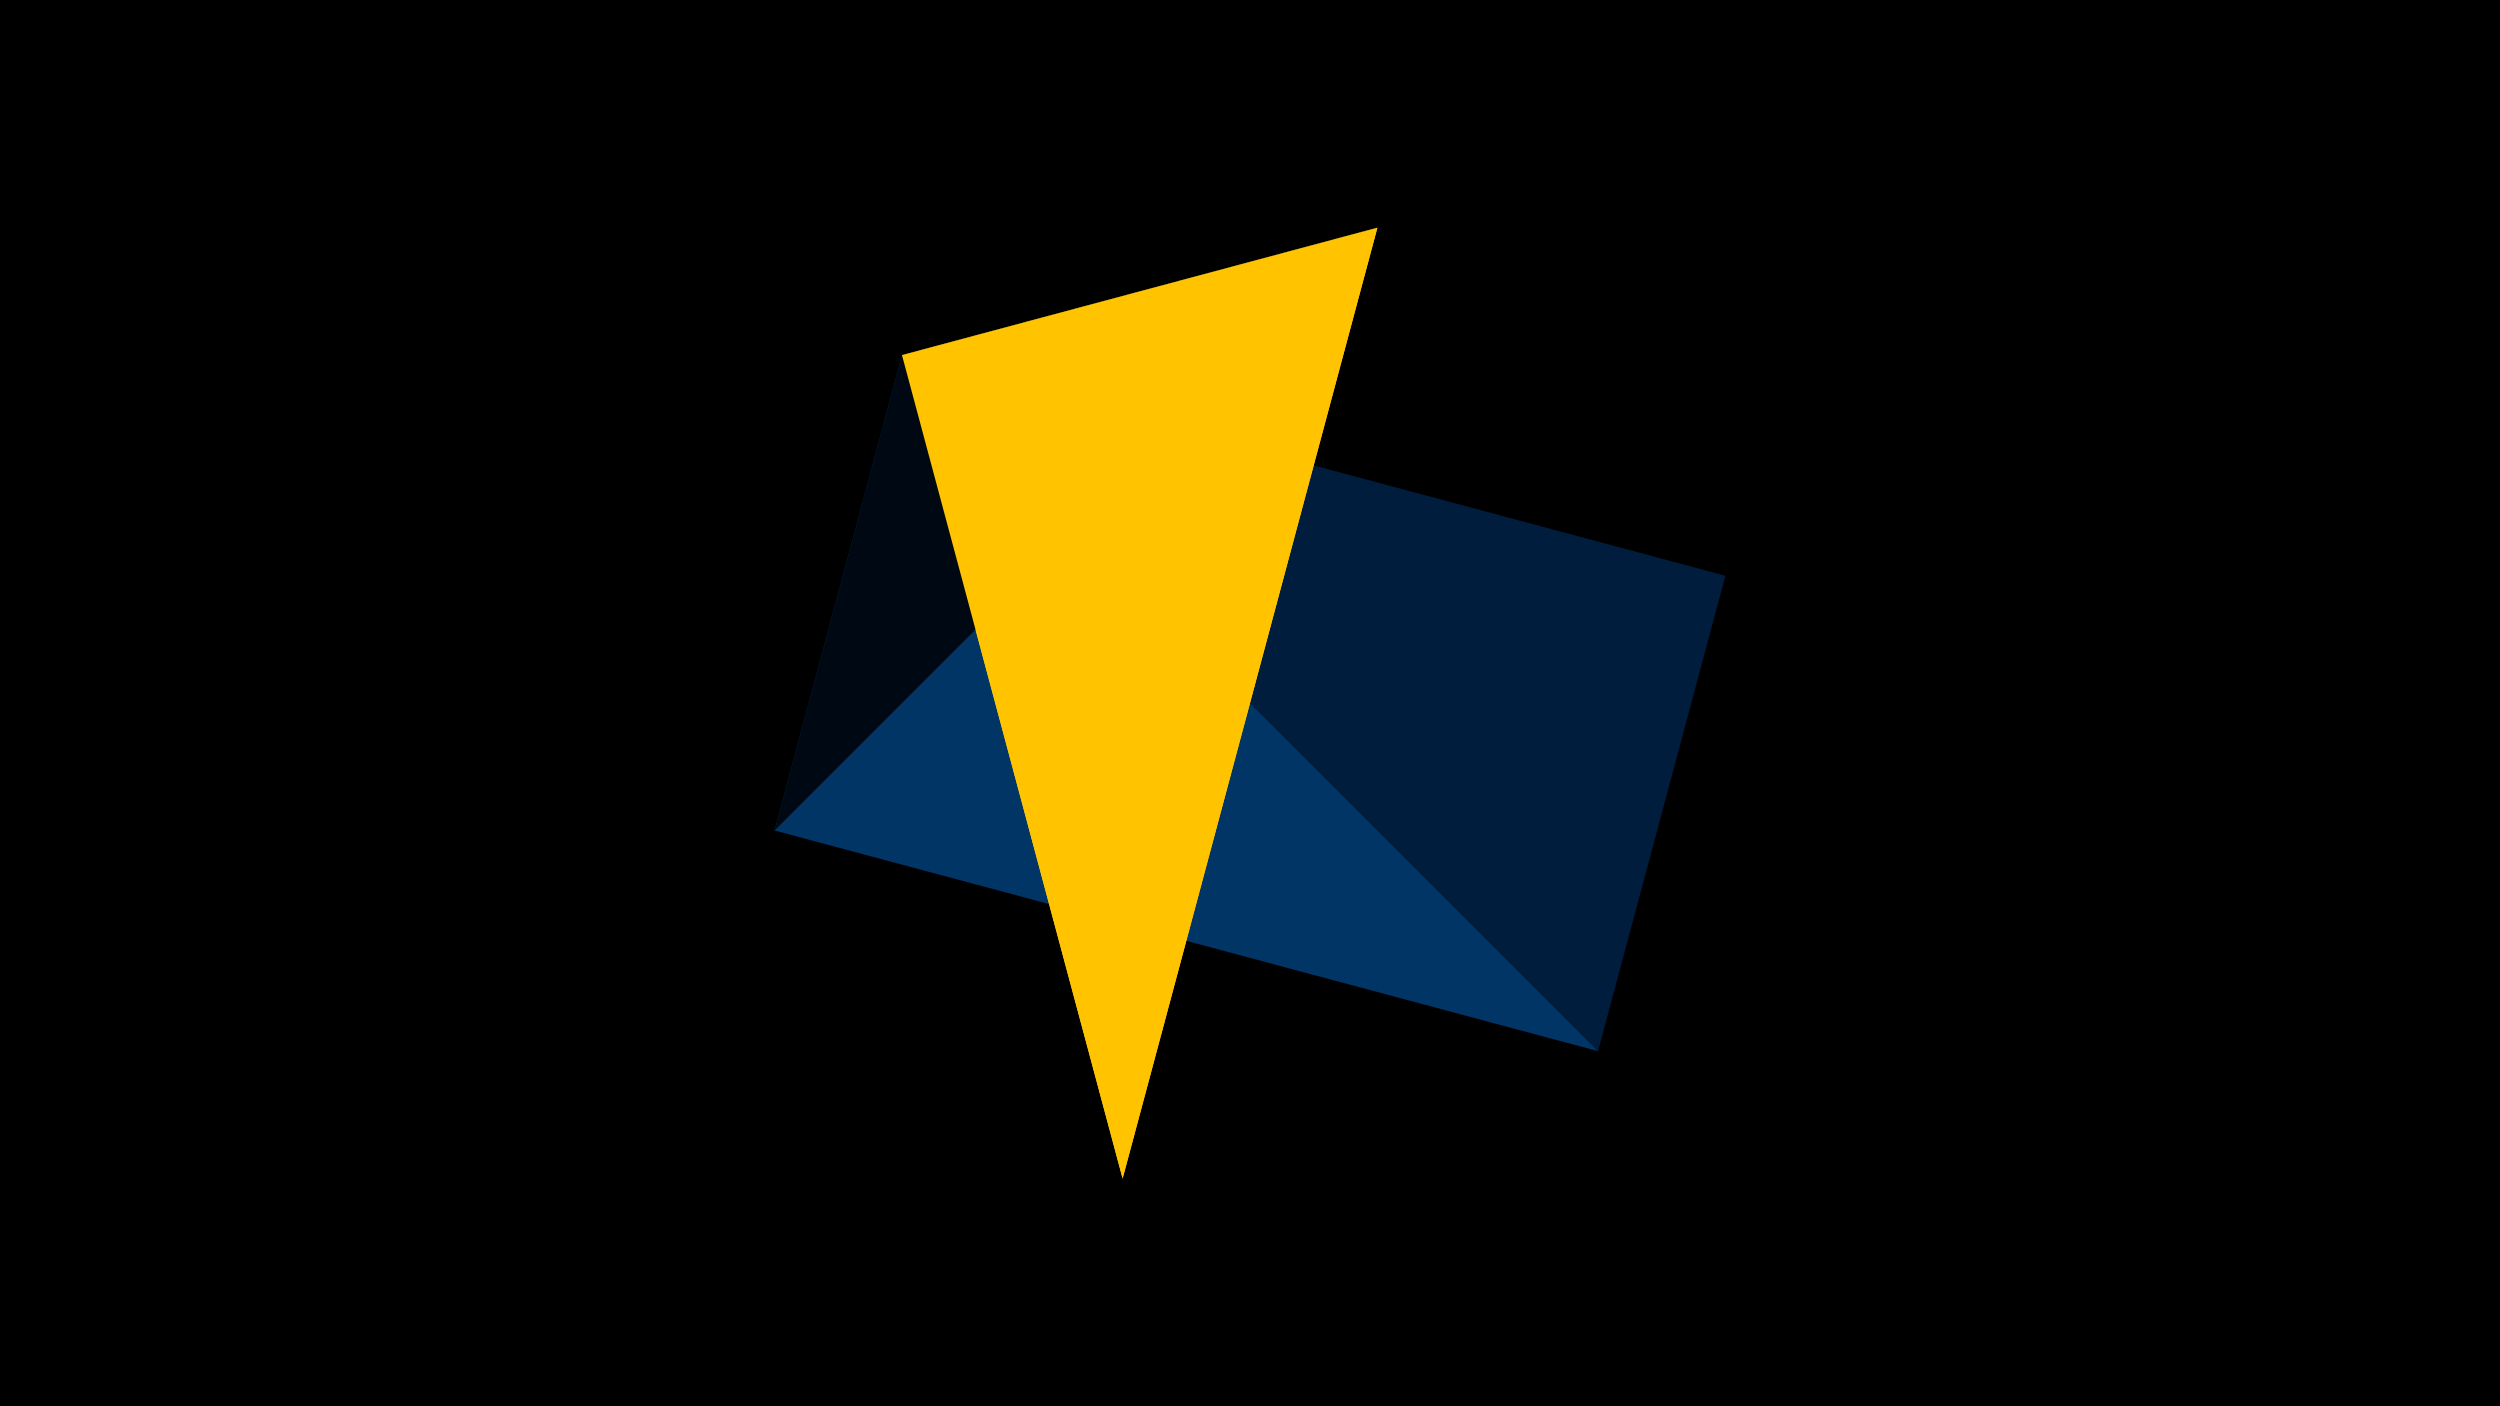 <svg width="1200" height="675" viewBox="-500 -500 1200 675" xmlns="http://www.w3.org/2000/svg"><title>juwel 18884</title><path d="M-500-500h1200v675h-1200z" fill="#000"/><path d="M-67.054,-329.554L328.2,-223.646 267.054,4.554 Z" fill="#001d3d"/><path d="M267.054,4.554L-67.054,-329.554 -128.2,-101.354 Z" fill="#003566"/><path d="M161.146,-390.7L38.854,65.7 -67.054,-329.554 Z" fill="#ffd60a"/><path d="M-67.054,-329.554L161.146,-390.7 -128.2,-101.354 Z" fill="#000814"/><path d="M38.854,65.7L-67.054,-329.554 161.146,-390.7 Z" fill="#ffc300"/></svg>